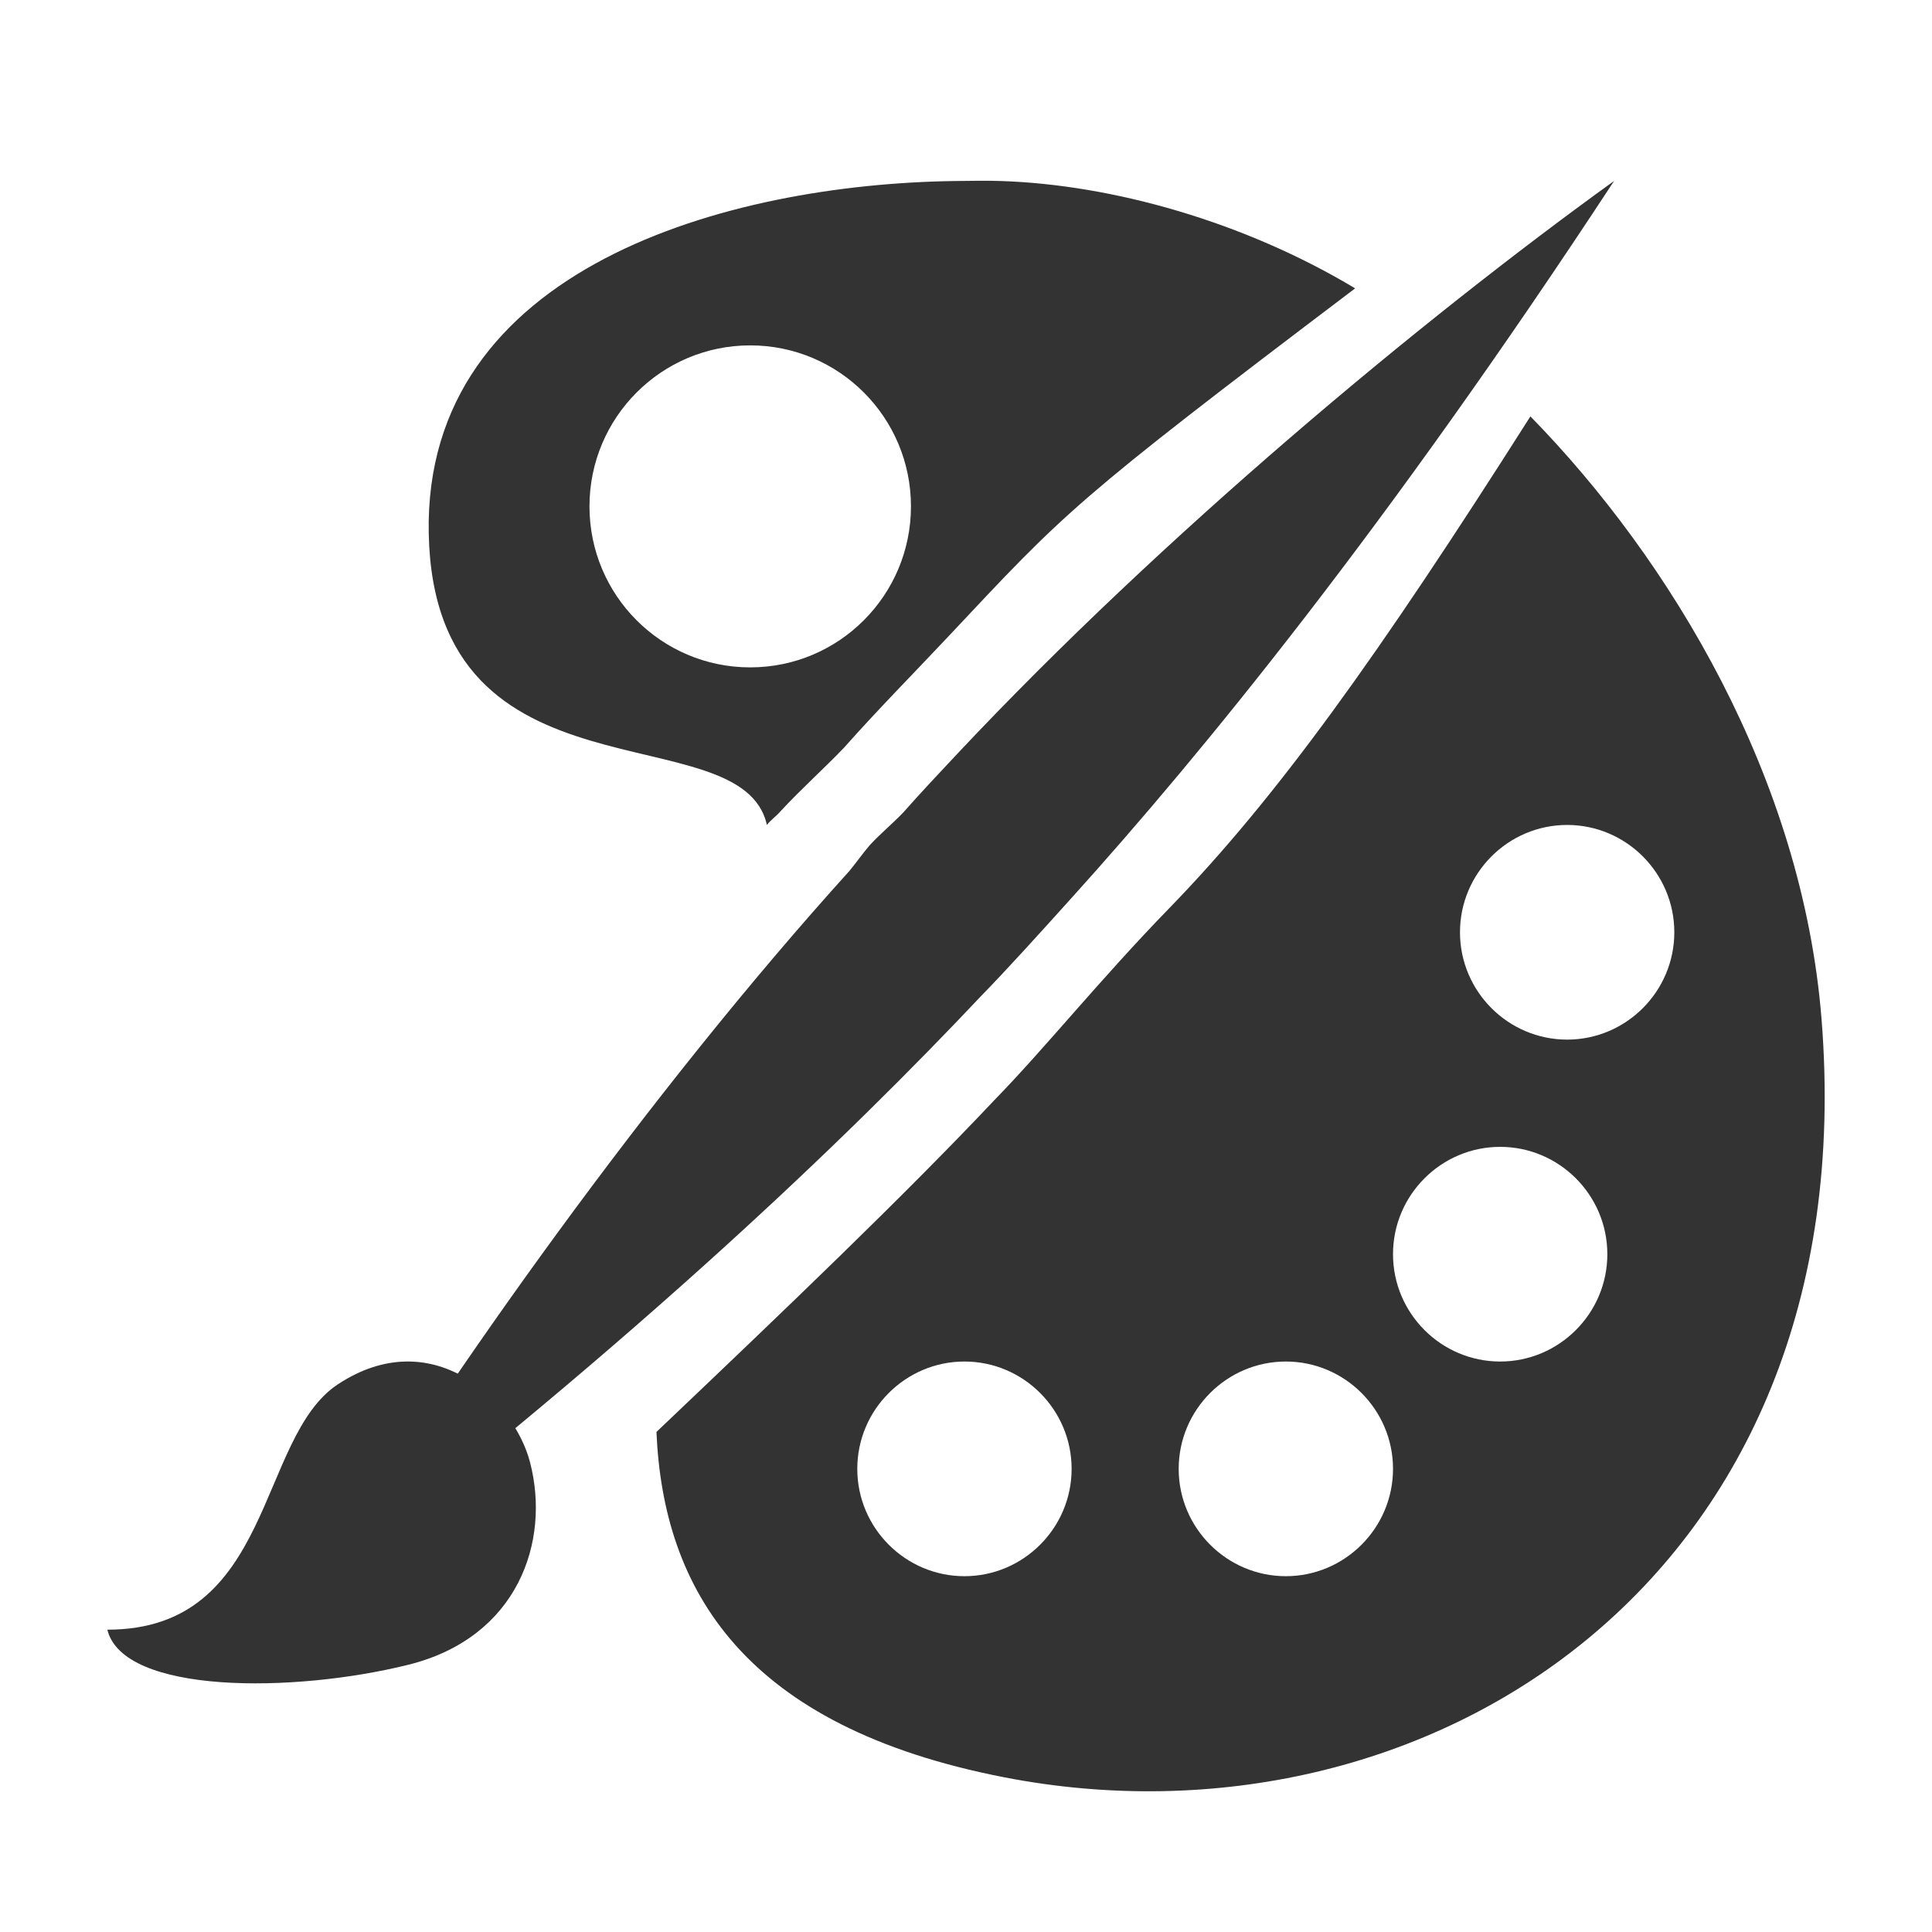 <?xml version="1.0" encoding="UTF-8" standalone="no"?>
<!-- Created with Inkscape (http://www.inkscape.org/) -->

<svg
   xmlns:dc="http://purl.org/dc/elements/1.1/"
   xmlns:cc="http://creativecommons.org/ns#"
   xmlns:rdf="http://www.w3.org/1999/02/22-rdf-syntax-ns#"
   xmlns:svg="http://www.w3.org/2000/svg"
   xmlns="http://www.w3.org/2000/svg"
   xmlns:sodipodi="http://sodipodi.sourceforge.net/DTD/sodipodi-0.dtd"
   xmlns:inkscape="http://www.inkscape.org/namespaces/inkscape"
   sodipodi:docname="appearance-settings-light_36.svg"
   height="36"
   id="svg7384"
   inkscape:version="0.48.4 r9939"
   version="1.1"
   width="36">
  <sodipodi:namedview
     inkscape:bbox-paths="false"
     bordercolor="#666666"
     borderopacity="1"
     inkscape:current-layer="g4953"
     inkscape:cx="-23.330573"
     inkscape:cy="7.661271"
     gridtolerance="10"
     inkscape:guide-bbox="true"
     guidetolerance="10"
     id="namedview88"
     inkscape:object-nodes="false"
     inkscape:object-paths="false"
     objecttolerance="10"
     pagecolor="#777777"
     inkscape:pageopacity="0.46666667"
     inkscape:pageshadow="2"
     showborder="true"
     showgrid="false"
     showguides="true"
     inkscape:snap-bbox="true"
     inkscape:snap-bbox-midpoints="false"
     inkscape:snap-global="true"
     inkscape:snap-grids="true"
     inkscape:snap-nodes="false"
     inkscape:snap-others="false"
     inkscape:snap-to-guides="true"
     inkscape:window-height="744"
     inkscape:window-maximized="1"
     inkscape:window-width="1301"
     inkscape:window-x="65"
     inkscape:window-y="24"
     inkscape:zoom="5.6568542">
    <inkscape:grid
       empspacing="2"
       enabled="true"
       id="grid4866"
       snapvisiblegridlinesonly="true"
       spacingx="1px"
       spacingy="1px"
       type="xygrid"
       visible="true" />
  </sodipodi:namedview>
  <title
     id="title9167">Gnome Symbolic Icon Theme</title>
  <defs
     id="defs7386" />
  <g
     inkscape:groupmode="layer"
     id="layer9"
     inkscape:label="status"
     style="display:inline"
     transform="translate(-581,-441)" />
  <g
     inkscape:groupmode="layer"
     id="layer10"
     inkscape:label="devices"
     transform="translate(-581,-441)" />
  <g
     inkscape:groupmode="layer"
     id="layer11"
     inkscape:label="apps"
     transform="translate(-581,-441)" />
  <g
     inkscape:groupmode="layer"
     id="layer13"
     inkscape:label="places"
     transform="translate(-581,-441)" />
  <g
     inkscape:groupmode="layer"
     id="layer14"
     inkscape:label="mimetypes"
     transform="translate(-581,-441)" />
  <g
     inkscape:groupmode="layer"
     id="layer15"
     inkscape:label="emblems"
     style="display:inline"
     transform="translate(-581,-441)" />
  <g
     inkscape:groupmode="layer"
     id="g71291"
     inkscape:label="emotes"
     style="display:inline"
     transform="translate(-581,-441)" />
  <g
     inkscape:groupmode="layer"
     id="g4953"
     inkscape:label="categories"
     style="display:inline"
     transform="translate(-581,-441)">
    <g
       id="g3763"
       transform="matrix(1.6,0,0,1.6,-346.6,-287.23)"
       style="fill:#333333;fill-opacity:1">
      <path
         style="fill:#333333;fill-opacity:1;stroke:none"
         sodipodi:nodetypes="cccccccccssssscsccsscssssssssssssssssssss"
         id="path9234"
         d="m 590.865,457.252 c -2.637,0.037 -6.181,1.003 -6.122,4.101 0.062,3.233 3.647,2.077 3.938,3.398 0.044,-0.056 0.11,-0.103 0.156,-0.156 0.247,-0.267 0.494,-0.485 0.741,-0.742 0.391,-0.441 0.795,-0.849 1.209,-1.289 1.383,-1.473 1.443,-1.562 4.745,-4.062 -1.293,-0.776 -2.822,-1.207 -4.121,-1.25 -0.167,-0.006 -0.37,-0.002 -0.546,0 z m -2.378,1.914 c 1.034,0 1.872,0.839 1.872,1.875 0,1.035 -0.838,1.875 -1.872,1.875 -1.034,0 -1.872,-0.839 -1.872,-1.875 0,-1.035 0.838,-1.875 1.872,-1.875 z m 9.086,0.827 c -1.773,2.792 -2.958,4.445 -4.212,5.734 -0.799,0.822 -1.454,1.639 -2.028,2.226 -1.049,1.113 -2.422,2.426 -3.938,3.867 0.079,1.836 1.014,3.433 4.055,4.023 4.873,0.945 10.034,-2.28 9.514,-8.827 -0.223,-2.81 -1.756,-5.352 -3.391,-7.023 z m 0.428,4.758 c 0.686,0 1.248,0.56 1.248,1.25 0,0.69 -0.562,1.25 -1.248,1.25 -0.686,0 -1.248,-0.56 -1.248,-1.25 0,-0.69 0.562,-1.25 1.248,-1.25 z m -0.78,3.749 c 0.686,0 1.248,0.56 1.248,1.25 0,0.69 -0.562,1.25 -1.248,1.25 -0.686,0 -1.248,-0.56 -1.248,-1.25 0,-0.69 0.562,-1.25 1.248,-1.25 z m -6.239,2.5 c 0.686,0 1.248,0.56 1.248,1.25 0,0.69 -0.562,1.25 -1.248,1.25 -0.686,0 -1.248,-0.56 -1.248,-1.25 0,-0.69 0.562,-1.25 1.248,-1.25 z m 3.743,0 c 0.686,0 1.248,0.56 1.248,1.25 0,0.69 -0.562,1.25 -1.248,1.25 -0.686,0 -1.248,-0.56 -1.248,-1.25 0,-0.69 0.562,-1.25 1.248,-1.25 z"
         inkscape:connector-curvature="0" />
      <path
         style="fill:#333333;fill-opacity:1;stroke:none"
         sodipodi:nodetypes="csssc"
         id="path9274"
         d="m 581,474.123 c 1.94,7.5e-4 1.742,-2.234 2.684,-2.857 1.092,-0.721 2.048,0.172 2.239,0.908 0.241,0.928 -0.146,2.039 -1.412,2.356 -1.342,0.335 -3.327,0.345 -3.511,-0.407 z"
         inkscape:connector-curvature="0" />
      <path
         style="fill:#333333;fill-opacity:1;stroke:none"
         id="path9264"
         d="m 598.546,457.252 c -2.25,1.623 -5.258,4.127 -7.644,6.667 -0.217,0.231 -0.426,0.453 -0.63,0.684 -0.129,0.135 -0.265,0.245 -0.394,0.385 -0.082,0.096 -0.157,0.203 -0.236,0.299 -2.341,2.588 -4.65,5.851 -6.146,8.291 3.722,-2.872 6.145,-5.206 7.683,-6.838 0.3,-0.307 0.662,-0.708 1.064,-1.154 1.505,-1.668 3.656,-4.297 6.304,-8.334 z"
         inkscape:connector-curvature="0" />
    </g>
  </g>
  <g
     inkscape:groupmode="layer"
     id="layer12"
     inkscape:label="actions"
     style="display:inline"
     transform="translate(-581,-441)" />
</svg>
